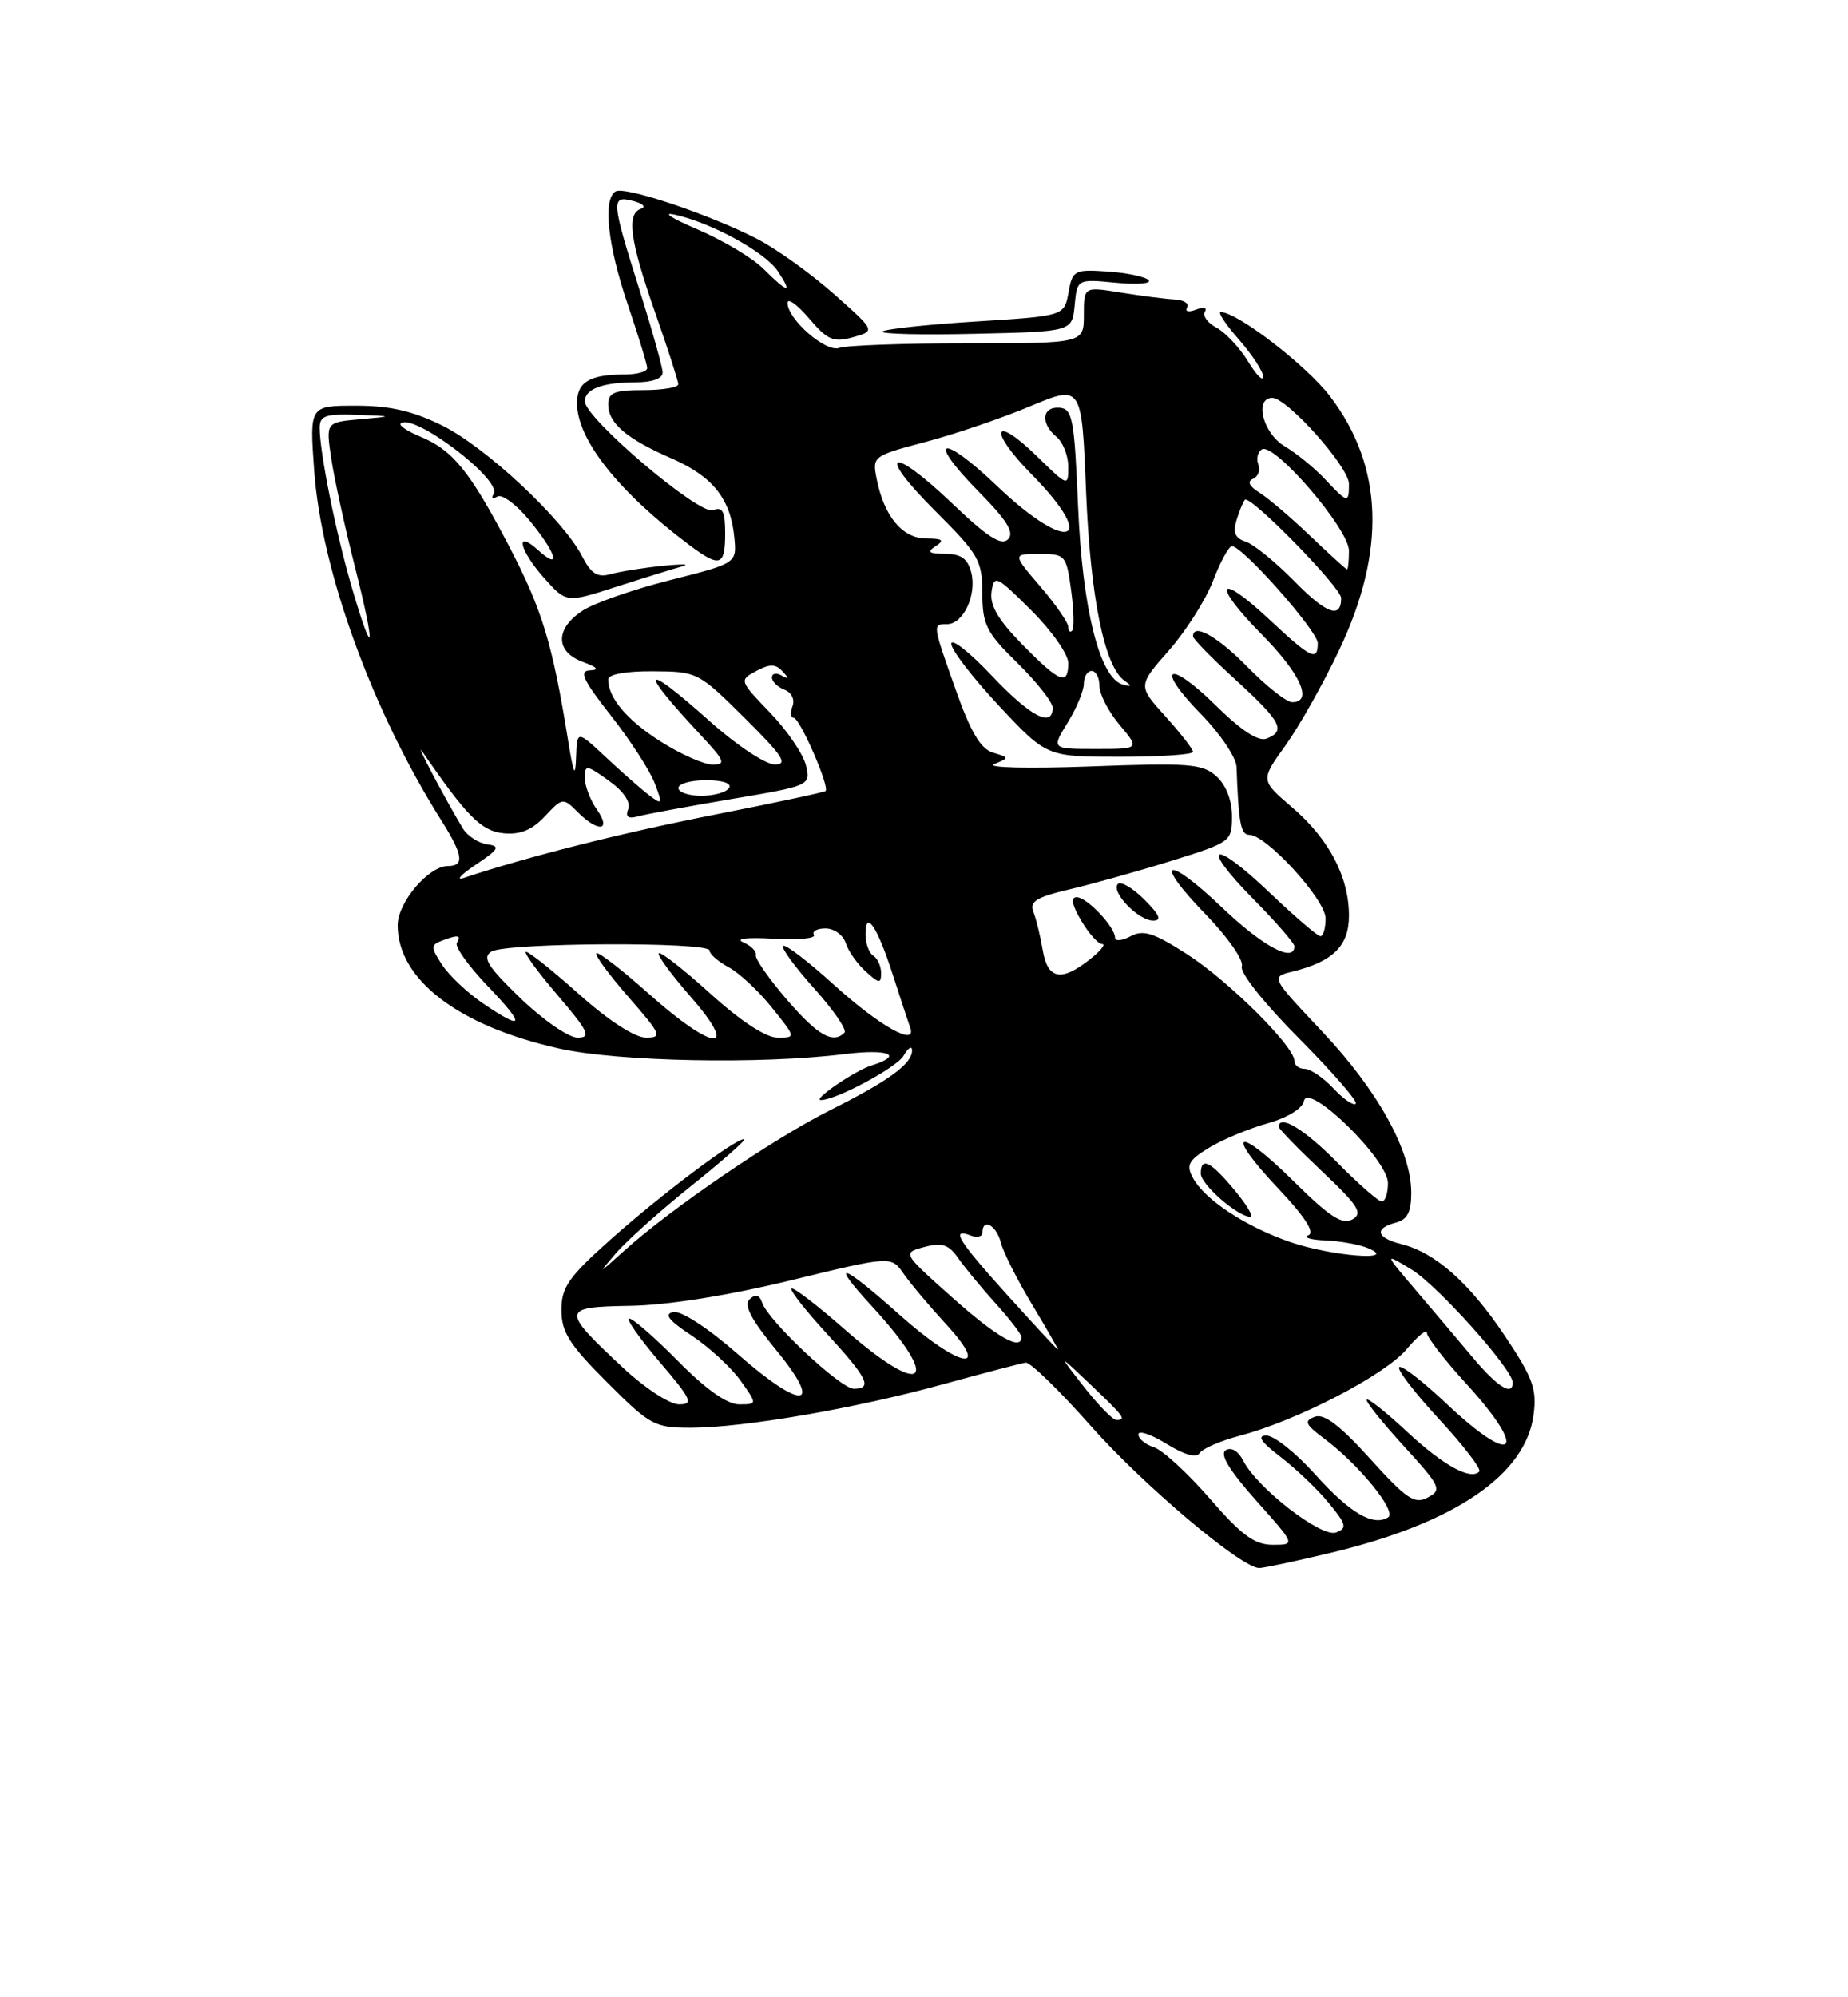 <?xml version="1.0" encoding="UTF-8" standalone="no"?>
<!DOCTYPE svg PUBLIC "-//W3C//DTD SVG 1.1//EN" "http://www.w3.org/Graphics/SVG/1.1/DTD/svg11.dtd" >
<svg xmlns="http://www.w3.org/2000/svg" xmlns:xlink="http://www.w3.org/1999/xlink" version="1.1" viewBox="0 0 237 256">
 <g >
 <path fill="currentColor"
d=" M 170.81 198.99 C 186.59 195.21 195.65 189.03 196.67 181.37 C 197.12 178.04 196.60 176.62 193.00 171.23 C 188.45 164.43 184.08 160.55 179.75 159.47 C 176.52 158.66 176.18 157.45 179.00 156.71 C 180.50 156.32 181.00 155.35 180.99 152.84 C 180.97 147.49 176.72 139.80 169.59 132.24 C 162.97 125.22 162.97 125.22 165.73 124.54 C 170.95 123.26 173.00 121.24 173.00 117.38 C 173.00 112.40 170.45 107.54 165.70 103.47 C 161.65 100.01 161.65 100.01 164.85 95.56 C 166.61 93.11 169.71 87.61 171.74 83.33 C 177.80 70.56 177.41 59.76 170.57 50.79 C 167.55 46.83 158.67 40.00 156.56 40.00 C 156.14 40.00 157.19 41.59 158.90 43.53 C 160.60 45.48 162.00 47.62 162.00 48.28 C 161.99 48.95 161.12 48.07 160.05 46.31 C 158.98 44.56 157.17 42.63 156.03 42.01 C 154.88 41.40 154.20 40.48 154.52 39.96 C 154.85 39.43 154.36 39.31 153.39 39.68 C 152.44 40.05 151.93 39.93 152.24 39.42 C 152.55 38.91 151.84 38.45 150.65 38.38 C 149.47 38.32 146.36 37.92 143.75 37.50 C 139.00 36.73 139.00 36.73 139.00 40.36 C 139.00 44.00 139.00 44.00 124.08 44.00 C 115.88 44.00 108.47 44.27 107.63 44.59 C 105.95 45.23 101.00 40.93 101.00 38.83 C 101.00 38.14 102.24 39.03 103.75 40.80 C 106.14 43.60 106.88 43.92 109.40 43.22 C 112.29 42.41 112.29 42.41 106.90 37.64 C 103.93 35.01 99.47 31.83 97.00 30.57 C 90.81 27.42 80.08 23.83 78.94 24.54 C 77.29 25.56 77.93 31.43 80.50 39.00 C 81.87 43.04 83.00 46.72 83.00 47.18 C 83.00 47.63 81.69 48.00 80.08 48.00 C 75.63 48.00 74.00 48.98 74.00 51.66 C 74.00 56.33 79.29 63.01 88.38 69.84 C 92.32 72.79 93.00 72.58 93.00 68.39 C 93.00 65.52 92.68 64.91 91.42 65.39 C 89.68 66.06 75.00 53.59 75.00 51.44 C 75.00 49.85 77.31 49.00 81.58 49.00 C 83.66 49.00 84.99 48.51 84.98 47.75 C 84.97 47.06 83.62 42.25 81.98 37.05 C 78.38 25.64 78.34 25.01 81.22 25.77 C 82.45 26.09 82.90 26.53 82.22 26.76 C 80.32 27.39 80.77 30.78 84.00 40.00 C 85.64 44.67 86.98 48.84 86.99 49.25 C 86.99 49.66 84.97 50.00 82.50 50.00 C 78.79 50.00 78.00 50.32 78.00 51.85 C 78.00 54.24 80.39 56.27 86.17 58.78 C 91.41 61.07 93.69 63.93 94.17 68.84 C 94.50 72.19 94.50 72.19 85.95 74.35 C 81.25 75.53 76.19 77.30 74.70 78.28 C 71.18 80.58 71.20 83.54 74.75 84.84 C 76.61 85.52 76.91 85.87 75.68 85.92 C 74.22 85.98 74.73 87.11 78.37 91.75 C 80.85 94.91 83.37 98.80 83.97 100.40 C 84.99 103.09 84.94 103.20 83.28 101.95 C 82.30 101.21 79.81 99.03 77.75 97.10 C 74.00 93.59 74.00 93.59 73.88 97.05 C 73.79 99.76 73.57 99.32 72.87 95.00 C 70.85 82.46 69.55 78.19 65.31 70.05 C 60.26 60.39 58.08 57.69 53.87 55.95 C 52.26 55.28 51.13 54.53 51.38 54.29 C 52.89 52.78 64.43 61.50 63.31 63.31 C 62.97 63.86 63.17 64.01 63.77 63.65 C 64.36 63.28 66.23 64.66 67.92 66.72 C 71.38 70.92 72.05 73.26 69.00 70.50 C 65.98 67.76 66.60 70.52 69.82 74.13 C 72.64 77.28 72.64 77.28 79.07 75.20 C 82.61 74.06 86.40 72.89 87.50 72.59 C 88.60 72.30 87.47 72.27 85.00 72.52 C 82.53 72.77 79.52 73.25 78.33 73.58 C 76.62 74.06 75.82 73.56 74.64 71.27 C 72.20 66.56 62.35 57.35 56.77 54.57 C 52.96 52.68 50.04 52.00 45.66 52.00 C 39.70 52.00 39.70 52.00 40.29 60.25 C 41.20 73.12 47.74 91.12 56.60 105.16 C 59.39 109.58 59.60 111.00 57.45 111.00 C 54.96 111.00 51.00 115.66 51.00 118.59 C 51.00 125.55 58.80 131.51 71.70 134.39 C 79.25 136.08 97.61 136.44 108.25 135.11 C 113.99 134.40 116.01 135.24 111.75 136.57 C 109.61 137.24 104.12 141.00 105.28 141.00 C 107.22 141.00 115.00 136.83 115.88 135.32 C 116.46 134.32 116.95 133.99 116.97 134.60 C 117.02 136.32 114.05 138.50 106.50 142.28 C 99.20 145.93 86.00 154.93 80.01 160.35 C 76.67 163.36 76.63 163.38 79.01 160.61 C 80.38 159.02 84.79 155.08 88.82 151.86 C 92.84 148.64 95.82 146.00 95.43 146.00 C 94.22 146.00 84.73 153.14 78.25 158.92 C 72.90 163.70 72.00 164.99 72.00 167.91 C 72.00 170.73 73.00 172.32 77.84 177.16 C 83.38 182.70 83.94 183.00 88.59 183.00 C 95.40 182.99 109.70 180.53 121.00 177.41 C 126.22 175.98 130.97 174.73 131.54 174.65 C 132.11 174.57 135.85 178.20 139.85 182.72 C 146.61 190.35 159.20 200.98 161.50 200.98 C 162.05 200.98 166.24 200.09 170.81 198.99 Z  M 137.82 39.13 C 138.14 35.76 138.14 35.76 143.13 36.24 C 145.87 36.50 147.75 36.35 147.30 35.90 C 146.86 35.46 144.48 34.96 142.03 34.80 C 137.77 34.51 137.54 34.64 137.03 37.50 C 136.48 40.50 136.48 40.50 125.11 41.21 C 118.86 41.60 113.49 42.18 113.17 42.49 C 112.86 42.81 118.20 42.94 125.05 42.78 C 137.50 42.50 137.50 42.50 137.82 39.13 Z  M 155.14 192.06 C 152.30 188.80 149.08 185.84 147.99 185.50 C 146.89 185.15 146.00 184.41 146.00 183.85 C 146.00 183.29 147.62 183.84 149.60 185.06 C 151.89 186.48 153.44 186.91 153.85 186.25 C 154.21 185.68 156.53 184.67 159.00 184.02 C 166.33 182.10 177.61 176.25 180.40 172.93 C 181.83 171.23 183.00 170.29 183.00 170.84 C 183.00 171.39 185.25 174.30 188.00 177.31 C 196.17 186.25 194.22 188.16 185.43 179.84 C 182.43 177.01 179.73 174.93 179.44 175.23 C 179.14 175.53 181.45 178.54 184.58 181.92 C 187.71 185.30 190.02 188.31 189.71 188.62 C 188.58 189.75 185.08 187.82 180.42 183.48 C 177.79 181.03 175.48 179.19 175.28 179.39 C 175.08 179.59 177.21 182.25 180.00 185.31 C 184.76 190.52 184.96 190.95 183.12 191.93 C 181.42 192.84 180.41 192.17 175.71 186.97 C 171.81 182.66 169.80 181.14 168.60 181.60 C 167.20 182.14 167.39 182.57 169.80 184.37 C 174.29 187.71 179.20 193.76 178.02 194.48 C 176.09 195.68 173.11 193.92 168.64 188.95 C 166.20 186.23 163.40 184.00 162.42 184.00 C 161.16 184.00 161.69 184.80 164.24 186.75 C 166.21 188.26 168.99 190.91 170.41 192.64 C 172.68 195.40 172.79 195.87 171.34 196.42 C 169.49 197.13 161.23 190.74 159.44 187.22 C 158.81 185.98 157.91 185.44 157.20 185.88 C 156.39 186.38 157.64 188.44 161.08 192.31 C 166.16 198.00 166.16 198.00 163.23 198.00 C 160.90 198.00 159.24 196.79 155.14 192.06 Z  M 139.01 177.75 C 135.68 173.50 135.68 173.50 139.84 177.45 C 144.22 181.62 144.50 182.00 143.17 182.00 C 142.71 182.00 140.84 180.09 139.01 177.75 Z  M 79.88 175.29 C 71.90 167.83 71.94 167.52 80.86 167.37 C 85.62 167.29 93.36 166.06 101.39 164.11 C 114.29 160.97 114.29 160.97 115.87 163.23 C 116.73 164.48 119.20 167.41 121.35 169.75 C 127.29 176.21 122.98 175.31 115.34 168.50 C 107.95 161.90 106.23 161.35 111.76 167.36 C 120.93 177.31 118.57 179.38 108.32 170.38 C 104.79 167.28 101.73 164.94 101.51 165.16 C 101.28 165.39 103.33 167.99 106.05 170.95 C 111.28 176.64 111.94 178.00 109.50 178.00 C 107.81 178.00 98.54 169.32 97.76 167.00 C 97.40 165.95 96.91 165.81 96.14 166.53 C 95.35 167.27 96.32 169.11 99.53 173.03 C 105.75 180.59 102.92 180.86 94.54 173.49 C 90.82 170.23 87.36 167.98 86.37 168.17 C 85.10 168.41 85.72 169.21 88.71 171.19 C 90.95 172.67 93.76 175.26 94.96 176.94 C 97.14 180.00 97.14 180.00 94.78 180.00 C 93.26 180.00 90.52 178.07 87.00 174.50 C 84.01 171.47 81.18 169.00 80.71 169.00 C 80.23 169.00 81.96 171.47 84.54 174.50 C 88.69 179.36 88.99 180.00 87.08 180.00 C 85.88 180.00 82.67 177.90 79.88 175.29 Z  M 188.87 173.99 C 187.01 171.78 183.70 167.86 181.50 165.28 C 177.50 160.58 177.50 160.58 181.00 162.70 C 184.32 164.70 194.00 175.50 194.00 177.20 C 194.00 179.00 192.04 177.77 188.87 173.99 Z  M 129.25 166.06 C 122.87 159.00 121.85 157.34 124.50 158.36 C 125.33 158.68 126.00 158.50 126.00 157.97 C 126.00 156.06 127.79 157.04 128.35 159.25 C 128.66 160.49 130.48 164.09 132.39 167.25 C 134.29 170.41 135.77 173.00 135.68 172.99 C 135.58 172.98 132.69 169.87 129.25 166.06 Z  M 122.11 166.29 C 115.72 160.59 115.72 160.59 118.54 159.83 C 120.83 159.22 121.66 159.50 122.91 161.29 C 123.76 162.50 125.93 165.13 127.73 167.12 C 129.53 169.11 131.00 171.03 131.00 171.37 C 131.00 173.20 127.82 171.38 122.11 166.29 Z  M 165.48 159.20 C 159.72 157.21 154.46 153.74 152.97 150.94 C 152.10 149.32 152.44 148.70 155.06 147.11 C 156.78 146.06 160.15 144.66 162.54 143.99 C 165.10 143.27 167.03 142.09 167.22 141.13 C 167.71 138.58 178.00 148.60 178.00 151.64 C 178.00 152.94 177.65 154.00 177.21 154.00 C 176.78 154.00 174.21 151.75 171.50 149.00 C 167.33 144.76 164.00 142.74 164.00 144.44 C 164.00 144.69 166.49 147.25 169.54 150.13 C 174.24 154.57 174.83 155.51 173.43 156.30 C 172.14 157.02 170.51 155.96 165.92 151.42 C 158.59 144.16 156.94 144.94 163.94 152.34 C 167.36 155.96 168.66 157.98 167.80 158.32 C 167.09 158.61 168.07 158.91 170.00 158.99 C 171.93 159.07 174.40 159.53 175.50 160.00 C 179.47 161.70 170.70 161.00 165.48 159.20 Z  M 158.35 152.57 C 155.25 148.84 154.00 148.22 154.00 150.42 C 154.00 151.81 158.69 155.91 160.35 155.97 C 160.82 155.99 159.92 154.46 158.35 152.57 Z  M 171.00 139.50 C 169.71 138.12 168.05 137.00 167.33 137.00 C 166.60 137.00 166.00 136.54 166.00 135.98 C 166.00 134.11 157.57 125.73 152.25 122.31 C 147.95 119.55 146.63 119.13 145.00 120.00 C 143.90 120.59 143.00 120.67 143.00 120.19 C 143.00 118.80 139.39 115.00 138.08 115.00 C 137.29 115.00 137.48 116.01 138.66 118.00 C 139.63 119.65 140.84 121.00 141.35 121.00 C 141.86 121.00 141.13 121.90 139.73 123.00 C 136.06 125.88 134.35 125.52 133.72 121.75 C 133.42 119.96 132.88 117.76 132.52 116.86 C 132.00 115.55 132.92 114.99 137.19 113.99 C 140.11 113.30 145.99 111.66 150.25 110.33 C 157.86 107.96 158.00 107.86 158.00 104.61 C 158.00 102.58 157.23 100.61 156.01 99.51 C 154.22 97.89 152.55 97.76 139.76 98.24 C 131.87 98.53 126.39 98.40 127.50 97.94 C 129.46 97.13 129.46 97.10 127.35 96.47 C 125.77 95.99 124.49 93.85 122.60 88.50 C 119.56 79.94 119.57 80.00 121.46 80.00 C 123.53 80.00 125.28 76.27 124.57 73.41 C 124.11 71.61 123.28 71.00 121.23 70.98 C 119.10 70.97 118.83 70.76 120.00 70.00 C 121.17 69.24 120.90 69.03 118.77 69.02 C 115.73 69.00 113.39 66.20 112.44 61.43 C 111.85 58.49 111.92 58.44 118.67 56.65 C 122.43 55.66 128.48 53.60 132.12 52.07 C 138.73 49.31 138.73 49.31 139.28 62.90 C 139.82 76.47 141.63 85.43 144.20 87.24 C 145.21 87.94 145.16 88.06 144.00 87.74 C 141.04 86.94 138.82 78.11 138.26 64.95 C 137.78 53.63 137.55 52.39 135.86 52.26 C 133.62 52.10 133.41 54.27 135.50 56.00 C 136.32 56.68 137.00 58.41 137.00 59.83 C 137.00 62.38 136.96 62.37 133.02 58.52 C 127.33 52.96 126.68 55.09 132.31 60.81 C 140.98 69.61 137.00 71.00 127.92 62.34 C 120.71 55.46 118.65 56.04 125.52 63.02 C 129.18 66.74 130.13 68.27 129.27 69.13 C 128.42 69.98 126.62 68.83 122.12 64.53 C 114.16 56.94 112.24 57.81 119.96 65.51 C 125.53 71.07 125.97 71.83 125.98 76.04 C 126.00 80.09 126.48 81.06 130.50 85.00 C 132.97 87.43 135.00 90.00 135.00 90.71 C 135.00 93.35 132.14 91.84 127.15 86.56 C 124.32 83.57 122.00 81.75 122.00 82.52 C 122.00 83.30 124.75 86.87 128.11 90.46 C 134.23 97.00 134.23 97.00 143.61 97.00 C 148.78 97.00 153.00 96.72 153.00 96.37 C 153.00 96.03 151.41 93.98 149.46 91.82 C 145.92 87.90 145.92 87.90 149.91 83.37 C 152.10 80.87 154.66 76.85 155.58 74.42 C 156.51 71.99 157.60 70.00 157.99 70.00 C 159.36 70.00 169.00 80.89 169.00 82.44 C 169.00 84.82 168.12 84.39 162.79 79.40 C 156.12 73.16 155.32 74.73 161.81 81.31 C 166.80 86.36 168.43 90.00 165.71 90.00 C 165.00 90.00 162.43 87.98 160.00 85.50 C 156.13 81.56 153.00 79.80 153.00 81.57 C 153.00 81.89 155.47 84.41 158.50 87.17 C 164.33 92.50 164.95 93.70 162.42 94.67 C 161.38 95.07 159.18 93.63 155.95 90.45 C 149.79 84.38 148.04 85.42 154.06 91.57 C 156.50 94.06 158.54 97.09 158.58 98.30 C 158.84 105.48 159.12 107.00 160.21 107.00 C 162.41 107.00 170.00 115.31 170.00 117.71 C 170.00 118.97 169.70 120.00 169.34 120.00 C 168.98 120.00 166.03 117.47 162.79 114.38 C 155.44 107.37 153.75 108.16 160.81 115.31 C 163.66 118.20 166.00 120.89 166.00 121.28 C 166.00 123.46 161.97 121.32 156.79 116.38 C 149.48 109.41 147.76 110.14 154.69 117.27 C 157.49 120.16 159.54 123.11 159.26 123.86 C 158.97 124.64 162.08 128.55 166.58 133.08 C 170.88 137.40 174.16 141.18 173.87 141.47 C 173.58 141.76 172.29 140.87 171.00 139.50 Z  M 146.76 115.30 C 145.27 113.82 143.75 112.92 143.37 113.30 C 142.40 114.27 145.98 118.00 147.88 118.00 C 149.03 118.00 148.73 117.28 146.76 115.30 Z  M 66.76 127.96 C 62.52 123.86 61.81 122.73 63.01 121.97 C 64.85 120.81 91.00 120.68 91.00 121.83 C 91.00 122.29 92.10 123.25 93.44 123.97 C 94.79 124.69 97.29 127.02 98.99 129.14 C 102.09 133.00 102.09 133.00 99.72 133.00 C 98.23 133.00 95.01 130.89 91.13 127.38 C 87.71 124.28 84.72 121.95 84.49 122.18 C 84.25 122.41 86.11 124.94 88.61 127.80 C 94.96 135.06 91.52 134.79 83.20 127.37 C 79.74 124.29 76.72 121.95 76.48 122.18 C 76.25 122.41 78.11 124.94 80.61 127.80 C 84.81 132.61 84.98 133.00 82.83 133.00 C 81.42 132.99 78.05 130.81 74.34 127.50 C 70.95 124.47 67.86 122.00 67.47 122.00 C 67.08 122.00 68.87 124.47 71.46 127.50 C 75.50 132.23 75.86 133.00 74.07 133.00 C 72.93 133.00 69.64 130.73 66.76 127.96 Z  M 100.91 128.12 C 98.60 125.44 96.81 122.87 96.93 122.41 C 97.05 121.95 96.33 121.22 95.32 120.78 C 94.24 120.31 95.80 120.12 99.20 120.32 C 102.34 120.51 104.68 120.28 104.39 119.83 C 104.11 119.37 104.78 119.00 105.87 119.00 C 106.97 119.00 108.13 119.84 108.46 120.87 C 108.78 121.90 109.94 123.54 111.03 124.52 C 112.75 126.09 113.00 126.11 113.00 124.71 C 113.00 123.84 112.55 122.84 112.00 122.50 C 111.45 122.16 111.00 120.92 111.00 119.74 C 111.00 116.50 112.52 118.77 114.52 125.00 C 115.50 128.03 116.49 131.03 116.72 131.68 C 117.67 134.24 112.87 131.57 107.01 126.28 C 103.66 123.24 100.70 120.97 100.43 121.24 C 100.16 121.50 101.97 123.97 104.44 126.72 C 106.92 129.48 108.65 132.01 108.30 132.36 C 106.83 133.84 104.87 132.72 100.91 128.12 Z  M 61.90 128.58 C 59.93 127.24 57.60 125.03 56.70 123.67 C 55.25 121.45 55.24 121.12 56.62 120.59 C 58.73 119.78 59.21 119.85 58.59 120.85 C 58.30 121.32 60.07 123.80 62.51 126.35 C 67.46 131.52 67.26 132.22 61.90 128.58 Z  M 61.00 110.84 C 64.01 108.83 64.22 108.46 62.46 108.21 C 61.35 108.05 59.96 107.15 59.38 106.21 C 57.25 102.72 52.94 94.57 54.20 96.39 C 59.89 104.66 61.74 106.52 64.57 106.80 C 66.71 107.01 68.22 106.39 69.87 104.64 C 72.14 102.22 72.21 102.21 74.09 104.09 C 76.73 106.73 78.47 106.51 76.56 103.78 C 75.70 102.56 75.00 100.72 75.00 99.71 C 75.00 97.99 75.21 98.01 78.06 100.05 C 79.93 101.38 80.91 102.79 80.57 103.68 C 80.18 104.69 80.54 104.98 81.76 104.65 C 82.72 104.38 88.10 103.38 93.73 102.43 C 103.93 100.71 103.96 100.69 103.36 98.10 C 103.02 96.67 100.96 93.63 98.76 91.35 C 94.80 87.22 94.79 87.19 96.99 86.00 C 98.73 85.08 99.47 85.09 100.36 86.05 C 101.22 86.99 101.20 87.12 100.25 86.59 C 99.56 86.20 99.00 86.31 99.00 86.83 C 99.00 87.36 99.72 88.06 100.60 88.40 C 101.52 88.75 101.96 89.66 101.64 90.51 C 101.32 91.33 101.39 92.00 101.78 92.00 C 102.58 92.01 106.46 100.92 105.87 101.39 C 105.67 101.56 99.22 102.93 91.54 104.44 C 79.68 106.77 67.74 109.78 59.50 112.52 C 58.40 112.89 59.08 112.13 61.00 110.84 Z  M 87.00 101.00 C 87.00 100.45 88.60 100.00 90.56 100.00 C 92.68 100.00 93.87 100.40 93.50 101.00 C 93.16 101.55 91.56 102.00 89.94 102.00 C 88.32 102.00 87.00 101.55 87.00 101.00 Z  M 84.77 95.07 C 80.40 92.30 78.00 89.46 78.00 87.07 C 78.00 86.43 80.32 86.01 83.75 86.04 C 89.42 86.07 89.59 86.16 95.50 92.03 C 100.40 96.89 101.11 97.98 99.38 97.99 C 98.21 98.00 94.48 95.53 91.09 92.50 C 82.29 84.65 81.72 85.50 89.90 94.25 C 92.94 97.51 93.14 98.00 91.40 98.00 C 90.29 98.00 87.31 96.68 84.77 95.07 Z  M 136.92 92.63 C 138.06 90.78 139.00 88.53 139.00 87.63 C 139.00 86.73 139.45 86.00 140.00 86.00 C 140.55 86.00 141.00 86.87 141.00 87.92 C 141.00 88.98 142.17 91.23 143.59 92.92 C 146.18 96.00 146.18 96.00 140.51 96.00 C 134.84 96.00 134.84 96.00 136.92 92.63 Z  M 131.12 82.62 C 128.02 79.47 126.92 77.59 127.16 75.87 C 127.48 73.62 127.75 73.75 132.25 78.22 C 134.86 80.82 137.00 83.86 137.00 84.97 C 137.00 87.94 135.91 87.50 131.12 82.62 Z  M 45.14 75.35 C 43.07 68.29 41.00 58.02 41.00 54.82 C 41.00 53.29 41.76 53.03 45.75 53.17 C 50.50 53.35 50.50 53.35 46.15 53.74 C 41.79 54.13 41.79 54.13 42.49 58.80 C 42.88 61.37 44.22 67.53 45.48 72.49 C 48.20 83.20 47.98 85.05 45.14 75.35 Z  M 137.00 80.35 C 137.00 79.80 135.39 77.48 133.42 75.18 C 129.84 71.00 129.84 71.00 133.29 71.00 C 136.63 71.00 136.75 71.14 137.37 75.66 C 137.72 78.23 137.78 80.55 137.50 80.83 C 137.23 81.11 137.00 80.89 137.00 80.35 Z  M 165.96 74.46 C 163.55 72.01 160.76 69.74 159.75 69.42 C 158.40 68.99 158.09 68.26 158.58 66.67 C 158.95 65.48 159.43 64.30 159.65 64.06 C 160.29 63.35 172.00 75.30 172.00 76.66 C 172.00 79.38 170.11 78.69 165.96 74.46 Z  M 168.00 68.66 C 165.53 66.30 162.60 63.81 161.50 63.13 C 160.20 62.32 159.92 61.71 160.69 61.38 C 161.35 61.10 161.66 60.27 161.38 59.54 C 161.09 58.80 161.30 57.93 161.83 57.60 C 163.39 56.64 173.00 67.81 173.00 70.58 C 173.00 71.91 172.89 72.99 172.75 72.98 C 172.61 72.96 170.47 71.02 168.00 68.66 Z  M 169.92 61.41 C 168.59 59.99 166.26 58.09 164.75 57.20 C 161.97 55.55 160.81 51.00 163.17 51.00 C 165.09 51.00 173.00 59.87 173.00 62.02 C 173.00 64.55 172.84 64.52 169.92 61.41 Z  M 97.92 34.47 C 96.53 33.07 92.71 30.80 89.44 29.40 C 86.18 28.01 84.85 27.16 86.50 27.51 C 91.21 28.53 98.13 32.31 99.76 34.77 C 101.71 37.70 101.05 37.59 97.92 34.47 Z "/>
</g>
</svg>